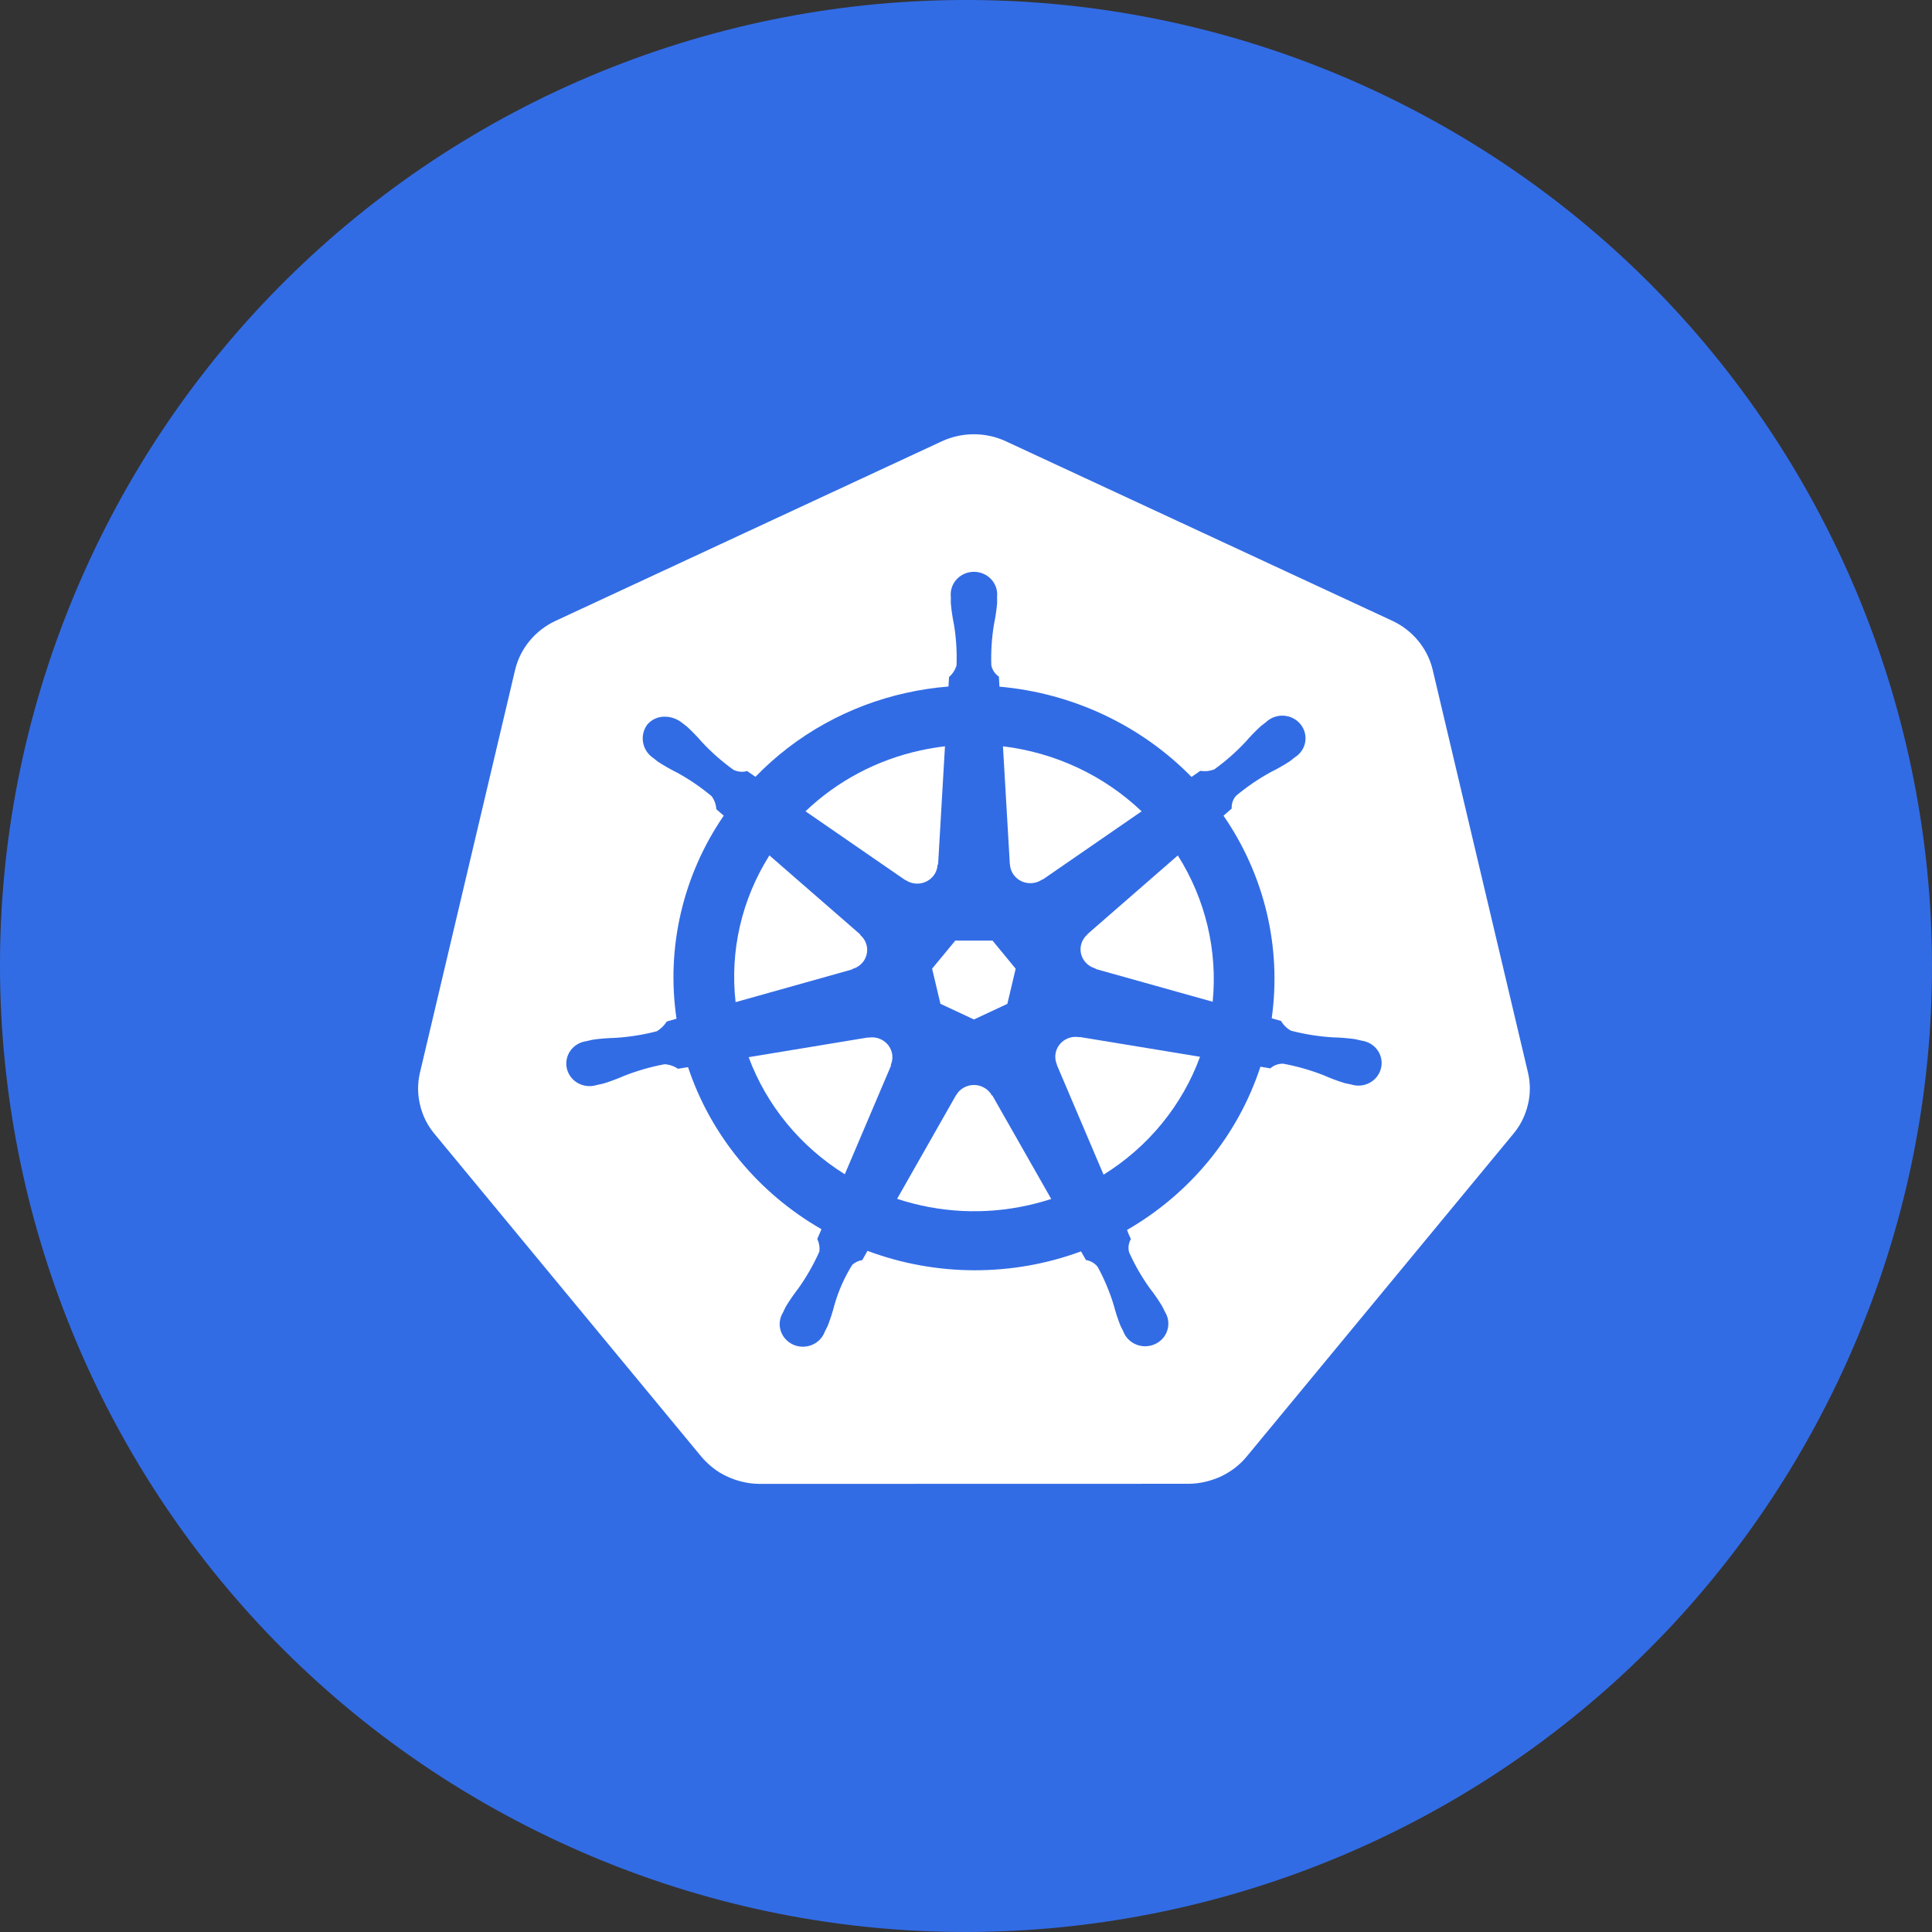 <?xml version="1.0" encoding="UTF-8"?><!DOCTYPE svg><svg width="32" height="32" viewBox="0 0 122 122" fill="none" xmlns="http://www.w3.org/2000/svg" >
  <rect x="0" y="0" width="122" height="122" fill="#333333" stroke="none"/>
  <path fill-rule="evenodd" clip-rule="evenodd" d="M34.667 116.007C4.287 101.462 -8.551 65.04 5.992 34.657C12.977 20.066 25.47 8.848 40.724 3.47C55.979 -1.909 72.745 -1.006 87.333 5.979C117.713 20.524 130.551 56.946 116.008 87.329C101.464 117.713 65.046 130.552 34.667 116.007V116.007Z" fill="#326CE5"/>
  <path d="M68.157 65.497C68.059 65.478 67.96 65.471 67.861 65.475C67.689 65.484 67.522 65.526 67.367 65.599C67.068 65.74 66.836 65.987 66.72 66.29C66.604 66.593 66.612 66.928 66.743 67.225L66.734 67.237L69.687 74.176C72.511 72.423 74.655 69.803 75.778 66.732L68.17 65.481L68.157 65.497ZM56.319 66.48C56.255 66.207 56.098 65.962 55.874 65.785C55.65 65.608 55.372 65.51 55.084 65.505C54.998 65.504 54.913 65.512 54.83 65.527L54.817 65.512L47.275 66.758C48.407 69.805 50.542 72.403 53.347 74.15L56.27 67.279L56.247 67.252C56.355 67.009 56.38 66.738 56.319 66.48V66.48ZM62.635 69.175C62.525 68.975 62.361 68.808 62.161 68.692C61.961 68.575 61.732 68.514 61.499 68.514C61.266 68.515 61.038 68.576 60.838 68.693C60.638 68.81 60.475 68.977 60.365 69.177H60.359L56.65 75.702C59.306 76.582 62.16 76.725 64.895 76.115C65.402 76.002 65.897 75.868 66.381 75.711L62.663 69.174L62.635 69.175ZM74.376 54.018L68.67 58.987L68.673 59.003C68.498 59.152 68.367 59.344 68.295 59.56C68.223 59.775 68.213 60.006 68.264 60.227C68.316 60.448 68.429 60.651 68.59 60.814C68.751 60.978 68.954 61.096 69.178 61.157L69.185 61.187L76.577 63.258C76.896 60.028 76.124 56.783 74.376 54.019V54.018ZM63.775 54.575C63.785 54.801 63.859 55.02 63.987 55.209C64.116 55.398 64.294 55.55 64.504 55.648C64.714 55.746 64.948 55.787 65.18 55.766C65.412 55.746 65.633 55.665 65.822 55.531L65.844 55.541L72.088 51.233C69.711 48.968 66.636 47.526 63.334 47.127L63.768 54.573L63.775 54.575ZM57.162 55.559C57.35 55.692 57.572 55.773 57.804 55.793C58.036 55.814 58.27 55.772 58.479 55.674C58.689 55.575 58.867 55.423 58.995 55.234C59.123 55.045 59.196 54.825 59.206 54.599L59.238 54.584L59.672 47.127C59.148 47.189 58.628 47.276 58.114 47.389C55.376 47.987 52.866 49.318 50.865 51.231L57.15 55.566L57.162 55.559ZM53.812 61.193C54.037 61.133 54.241 61.016 54.402 60.852C54.563 60.688 54.676 60.485 54.728 60.264C54.78 60.042 54.769 59.812 54.697 59.596C54.625 59.38 54.494 59.188 54.318 59.039L54.324 59.01L48.586 54.016C46.836 56.788 46.084 60.049 46.451 63.282L53.806 61.218L53.812 61.193ZM59.385 63.386L61.501 64.377L63.612 63.389L64.136 61.172L62.675 59.395H60.325L58.86 61.169L59.385 63.386Z" fill="white"/>
  <path d="M96.493 67.754L90.462 42.265C90.3 41.606 89.989 40.989 89.552 40.461C89.116 39.933 88.564 39.505 87.937 39.209L63.523 27.869C62.89 27.575 62.197 27.422 61.496 27.422C60.795 27.422 60.103 27.575 59.47 27.869L35.061 39.215C34.433 39.511 33.882 39.938 33.445 40.467C33.008 40.995 32.697 41.611 32.535 42.271L26.513 67.759C26.365 68.403 26.364 69.071 26.512 69.716C26.555 69.912 26.612 70.105 26.682 70.294C26.8 70.617 26.956 70.925 27.147 71.212C27.23 71.335 27.317 71.455 27.412 71.571L44.308 92.008C44.381 92.097 44.463 92.178 44.543 92.261C44.809 92.535 45.108 92.777 45.434 92.979C45.848 93.232 46.298 93.422 46.77 93.544C47.157 93.647 47.556 93.701 47.957 93.703H48.22L75.052 93.697C75.215 93.696 75.378 93.687 75.54 93.669C75.773 93.644 76.003 93.601 76.229 93.542C76.391 93.5 76.55 93.451 76.707 93.393C76.829 93.347 76.951 93.302 77.069 93.247C77.245 93.165 77.416 93.073 77.581 92.97C78.006 92.71 78.384 92.384 78.701 92.005L79.216 91.382L95.591 71.564C95.905 71.181 96.152 70.75 96.321 70.289C96.392 70.1 96.45 69.906 96.494 69.709C96.642 69.064 96.642 68.396 96.493 67.752L96.493 67.754ZM71.17 77.667C71.238 77.863 71.32 78.054 71.413 78.24C71.264 78.495 71.223 78.796 71.3 79.079C71.655 79.871 72.089 80.626 72.595 81.336C72.879 81.698 73.14 82.077 73.379 82.469C73.438 82.575 73.515 82.739 73.57 82.851C73.675 83.022 73.743 83.213 73.768 83.411C73.793 83.609 73.775 83.809 73.715 84C73.656 84.191 73.556 84.367 73.422 84.518C73.288 84.669 73.123 84.791 72.938 84.876C72.753 84.961 72.551 85.007 72.347 85.012C72.142 85.017 71.938 84.98 71.749 84.904C71.56 84.828 71.389 84.714 71.248 84.57C71.106 84.425 70.998 84.254 70.929 84.066C70.873 83.955 70.796 83.807 70.748 83.702C70.581 83.276 70.439 82.841 70.324 82.399C70.071 81.572 69.735 80.772 69.321 80.009C69.141 79.773 68.874 79.615 68.576 79.568C68.529 79.49 68.356 79.181 68.263 79.022C63.917 80.623 59.117 80.611 54.779 78.988L54.449 79.571C54.213 79.607 53.993 79.711 53.819 79.87C53.321 80.665 52.94 81.525 52.687 82.423C52.573 82.865 52.432 83.3 52.266 83.726C52.219 83.831 52.141 83.977 52.085 84.088V84.091L52.083 84.093C52.014 84.281 51.905 84.453 51.764 84.597C51.622 84.742 51.451 84.856 51.262 84.932C51.072 85.008 50.869 85.045 50.664 85.04C50.459 85.035 50.257 84.988 50.072 84.903C49.887 84.817 49.722 84.695 49.588 84.543C49.455 84.392 49.355 84.215 49.296 84.024C49.237 83.833 49.219 83.632 49.245 83.434C49.271 83.237 49.339 83.046 49.445 82.875C49.5 82.762 49.574 82.599 49.632 82.493C49.87 82.1 50.132 81.721 50.415 81.357C50.931 80.629 51.373 79.854 51.737 79.044C51.776 78.77 51.731 78.49 51.607 78.24L51.873 77.621C47.874 75.324 44.877 71.684 43.447 67.386L42.811 67.491C42.564 67.321 42.272 67.221 41.97 67.203C41.099 67.365 40.246 67.61 39.423 67.932C38.996 68.119 38.559 68.282 38.112 68.421C38.007 68.449 37.854 68.477 37.734 68.503C37.724 68.506 37.716 68.51 37.706 68.513C37.699 68.514 37.691 68.514 37.684 68.515C37.49 68.577 37.285 68.599 37.081 68.579C36.878 68.56 36.682 68.499 36.504 68.401C36.326 68.304 36.171 68.171 36.049 68.012C35.928 67.852 35.841 67.67 35.796 67.477C35.75 67.283 35.747 67.082 35.786 66.887C35.825 66.692 35.905 66.507 36.022 66.344C36.139 66.181 36.289 66.044 36.464 65.941C36.638 65.837 36.833 65.771 37.035 65.745L37.056 65.74L37.069 65.736C37.191 65.709 37.348 65.669 37.459 65.648C37.924 65.585 38.392 65.549 38.861 65.538C39.746 65.482 40.623 65.342 41.48 65.12C41.734 64.963 41.948 64.752 42.108 64.504L42.72 64.33C42.056 59.844 43.118 55.278 45.701 51.506L45.233 51.1C45.216 50.805 45.114 50.521 44.939 50.28C44.267 49.717 43.539 49.219 42.766 48.794C42.349 48.587 41.945 48.357 41.555 48.105C41.466 48.041 41.349 47.944 41.252 47.868L41.231 47.853C40.898 47.621 40.674 47.27 40.607 46.877C40.539 46.485 40.634 46.082 40.871 45.758C41.011 45.591 41.19 45.459 41.392 45.372C41.594 45.285 41.815 45.245 42.035 45.256C42.407 45.272 42.764 45.403 43.054 45.63C43.153 45.706 43.289 45.807 43.378 45.881C43.718 46.194 44.039 46.526 44.34 46.875C44.937 47.513 45.597 48.093 46.31 48.607C46.577 48.743 46.889 48.773 47.178 48.688C47.352 48.812 47.528 48.934 47.705 49.053C50.273 46.398 53.597 44.55 57.252 43.747C58.122 43.555 59.005 43.423 59.894 43.352L59.928 42.751C60.155 42.555 60.32 42.299 60.403 42.015C60.434 41.153 60.38 40.289 60.24 39.437C60.147 38.991 60.08 38.539 60.04 38.085C60.037 37.982 60.042 37.839 60.044 37.721C60.044 37.708 60.04 37.694 60.04 37.681C60.02 37.483 60.042 37.282 60.106 37.092C60.17 36.902 60.274 36.728 60.412 36.579C60.549 36.431 60.717 36.313 60.905 36.231C61.093 36.15 61.295 36.108 61.501 36.108C61.706 36.108 61.909 36.15 62.097 36.231C62.285 36.312 62.453 36.43 62.59 36.578C62.728 36.727 62.833 36.901 62.897 37.091C62.961 37.281 62.983 37.481 62.963 37.68C62.963 37.805 62.97 37.97 62.966 38.084C62.926 38.538 62.859 38.989 62.765 39.436C62.624 40.288 62.569 41.152 62.6 42.014C62.658 42.303 62.829 42.558 63.077 42.725C63.083 42.828 63.1 43.171 63.113 43.36C67.732 43.768 72.041 45.794 75.241 49.061L75.797 48.675C76.095 48.724 76.402 48.692 76.683 48.581C77.396 48.067 78.056 47.486 78.653 46.847C78.954 46.498 79.277 46.166 79.618 45.853C79.707 45.779 79.843 45.678 79.942 45.602C80.088 45.462 80.264 45.352 80.457 45.282C80.649 45.212 80.855 45.181 81.061 45.193C81.266 45.205 81.467 45.259 81.65 45.352C81.832 45.444 81.993 45.573 82.121 45.729C82.25 45.886 82.343 46.067 82.394 46.261C82.446 46.455 82.455 46.657 82.421 46.855C82.388 47.052 82.311 47.241 82.198 47.408C82.084 47.575 81.936 47.717 81.762 47.825C81.664 47.902 81.535 48.009 81.441 48.077C81.05 48.33 80.644 48.56 80.226 48.766C79.454 49.192 78.726 49.689 78.053 50.252C77.857 50.475 77.759 50.764 77.779 51.057C77.698 51.129 77.412 51.376 77.261 51.509C79.852 55.267 80.935 59.819 80.305 64.302L80.894 64.469C81.042 64.728 81.26 64.941 81.525 65.086C82.382 65.308 83.259 65.449 84.145 65.505C84.613 65.516 85.081 65.552 85.545 65.615C85.668 65.636 85.846 65.684 85.971 65.712C86.174 65.738 86.368 65.805 86.543 65.908C86.717 66.011 86.867 66.149 86.984 66.312C87.101 66.475 87.181 66.66 87.22 66.855C87.259 67.05 87.255 67.251 87.21 67.444C87.164 67.638 87.078 67.82 86.956 67.98C86.834 68.139 86.679 68.272 86.501 68.369C86.323 68.467 86.126 68.527 85.923 68.547C85.72 68.566 85.515 68.544 85.321 68.482L85.3 68.479C85.29 68.477 85.281 68.472 85.271 68.469C85.151 68.444 84.999 68.418 84.894 68.391C84.448 68.252 84.01 68.087 83.584 67.899C82.76 67.576 81.906 67.332 81.034 67.17C80.733 67.16 80.439 67.266 80.217 67.465C80.009 67.427 79.801 67.391 79.592 67.359C78.179 71.683 75.182 75.352 71.17 77.667V77.667Z" fill="white"/>
</svg>